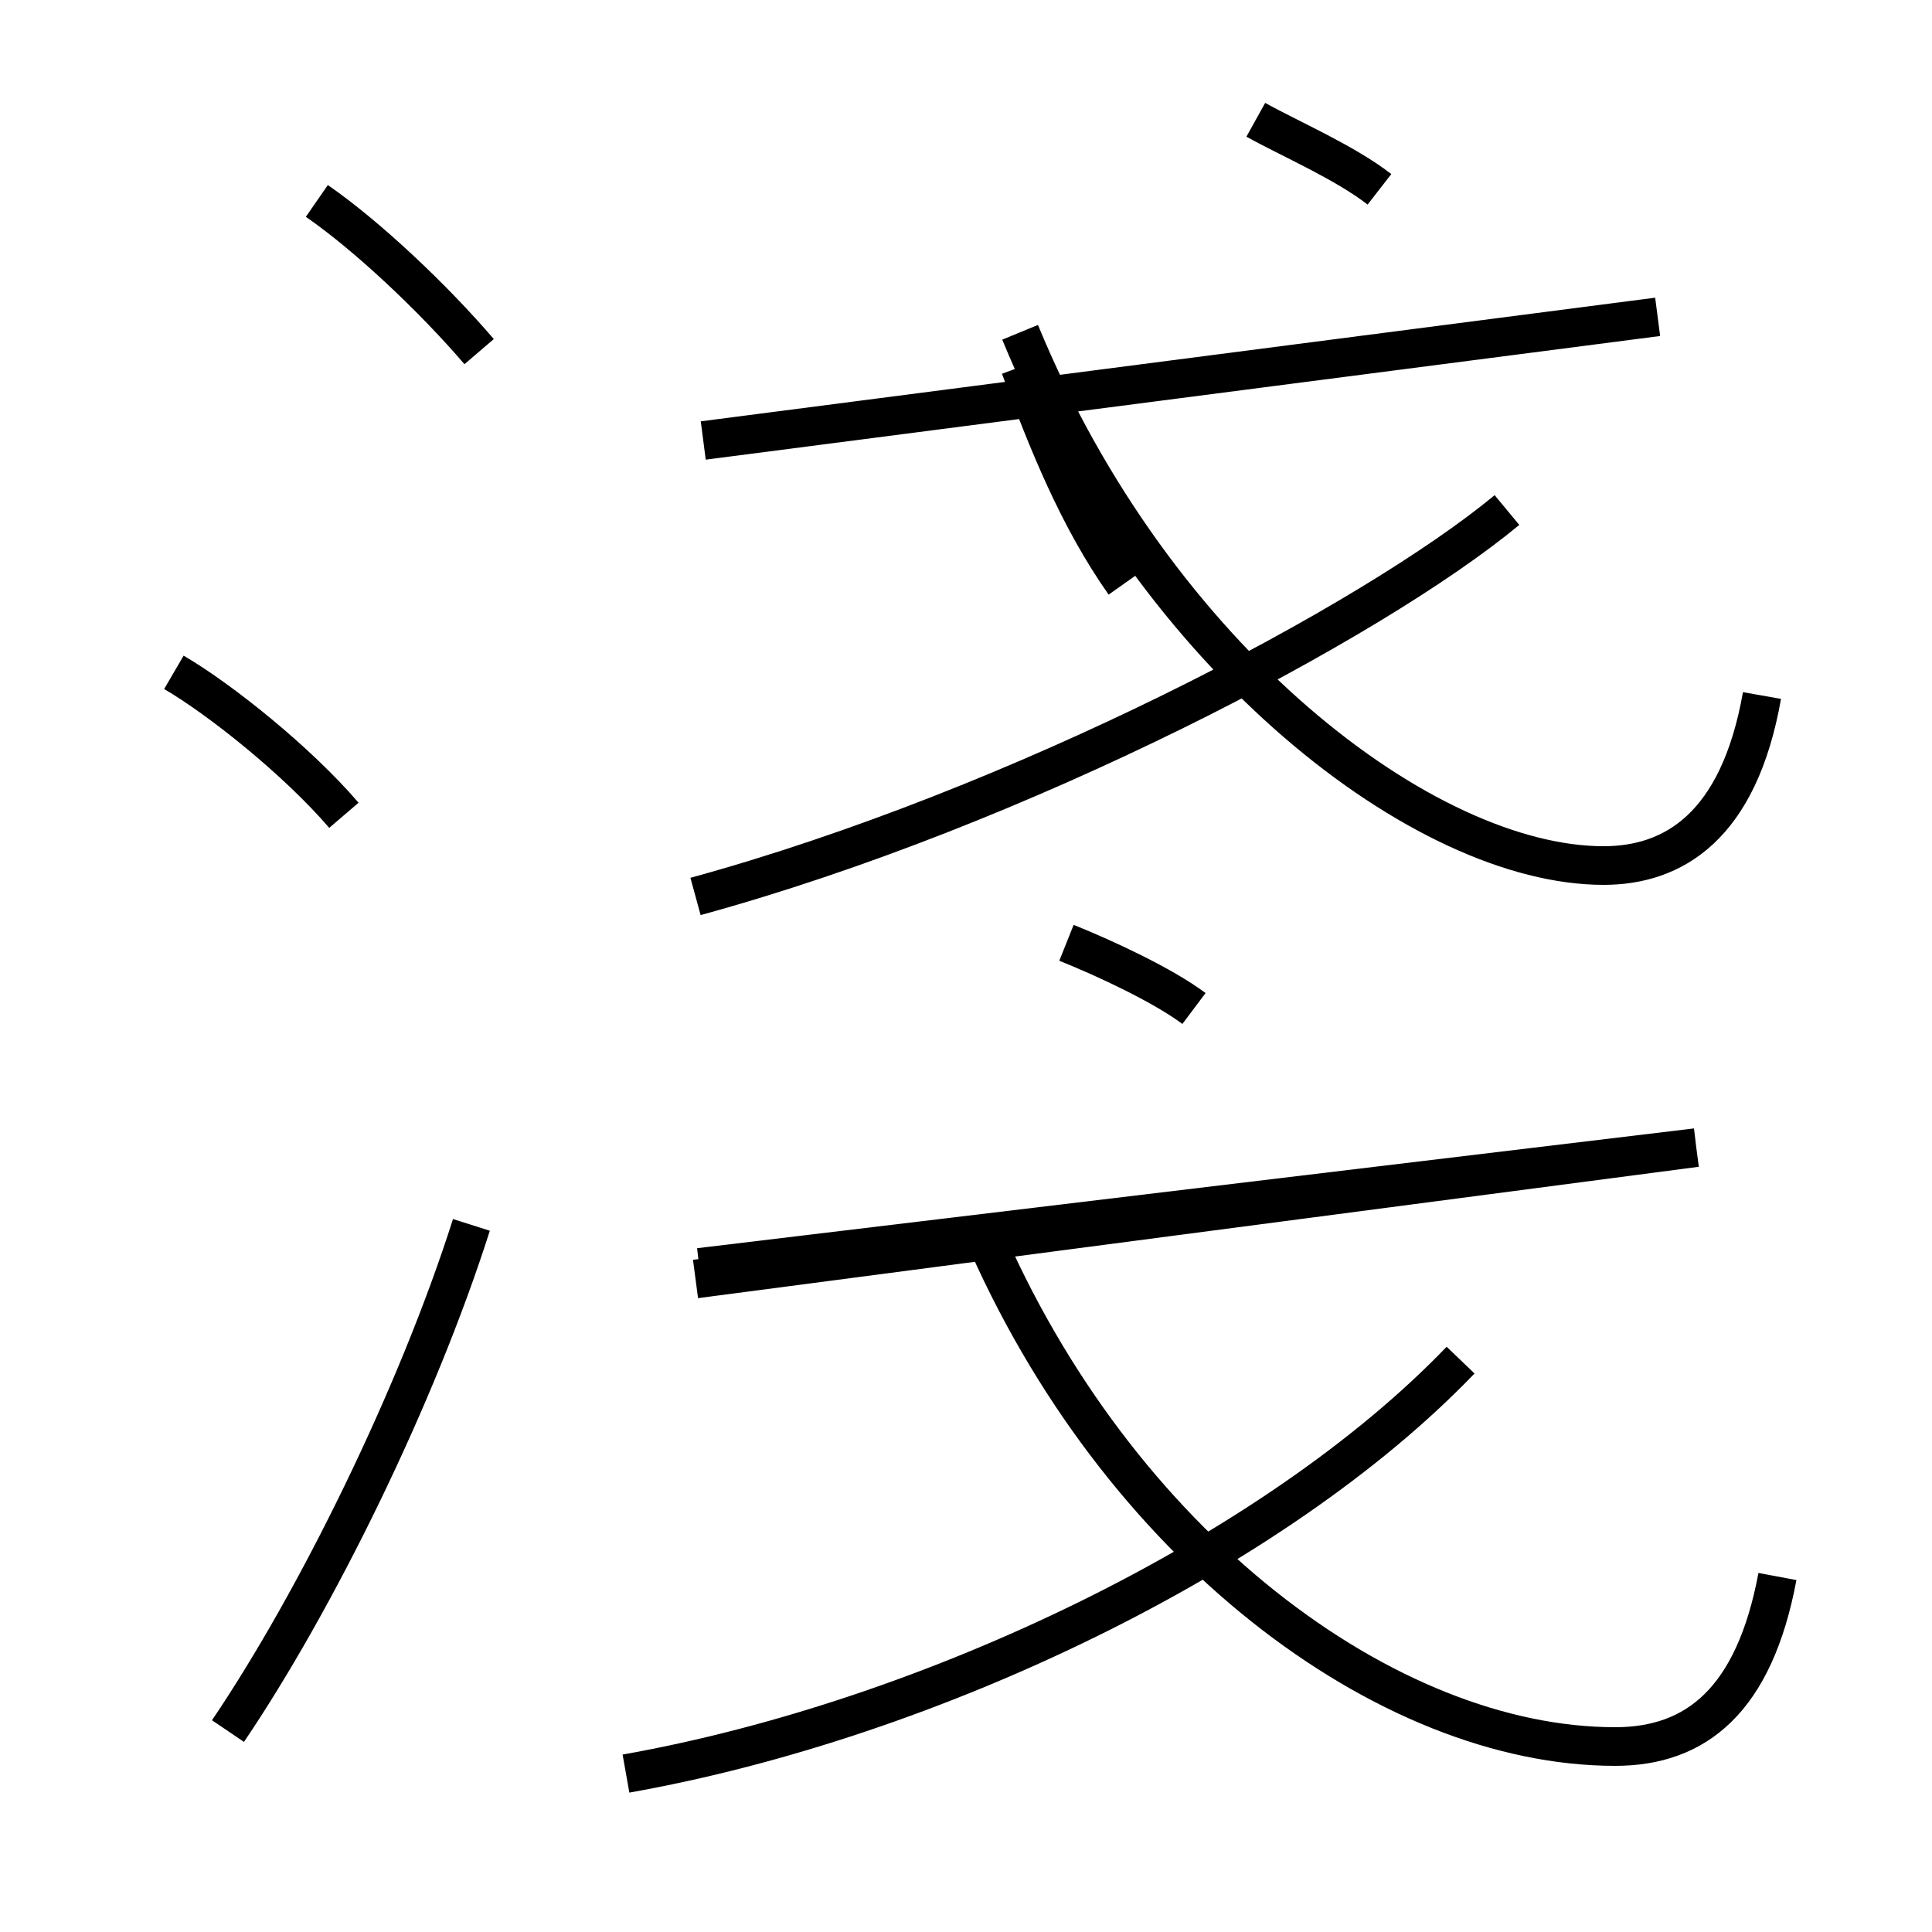 <?xml version='1.0' encoding='utf8'?>
<svg viewBox="0.0 -6.0 50.0 50.0" version="1.1" xmlns="http://www.w3.org/2000/svg">
<rect x="0.0" y="-6.0" width="50.0" height="50.0" fill="#808080" stroke="none"/>
<rect x="-1000" y="-1000" width="2000" height="2000" stroke="white" fill="white"/>
<g style="fill:white;stroke:#000000;  stroke-width:1">
<path d="M 46.0 -3.2 C 45.4 0.0 43.9 1.2 41.8 1.2 C 35.9 1.2 28.9 -4.0 25.4 -12.2 M 5.9 0.8 C 8.2 -2.6 10.8 -7.9 12.2 -12.3 M 16.2 1.9 C 24.1 0.5 33.0 -3.8 37.8 -8.8 M 8.9 -22.9 C 7.7 -24.3 5.7 -25.9 4.5 -26.6 M 18.1 -11.2 L 43.9 -14.3 M 12.4 -34.9 C 11.2 -36.3 9.5 -37.9 8.2 -38.8 M 18.0 -10.9 L 43.9 -14.3 M 30.9 -17.9 C 30.1 -18.5 28.6 -19.2 27.6 -19.6 M 18.0 -20.8 C 26.4 -23.1 35.5 -27.9 39.0 -30.8 M 18.2 -32.6 L 42.9 -35.8 M 45.6 -26.0 C 45.0 -22.6 43.3 -21.6 41.5 -21.6 C 36.9 -21.6 29.9 -26.9 26.4 -35.4 M 35.7 -39.1 C 34.8 -39.8 33.4 -40.4 32.5 -40.9 M 26.4 -34.5 C 27.1 -32.6 27.9 -30.6 29.1 -28.9" transform="translate(0.0, 38.0)" />
</g>
</svg>